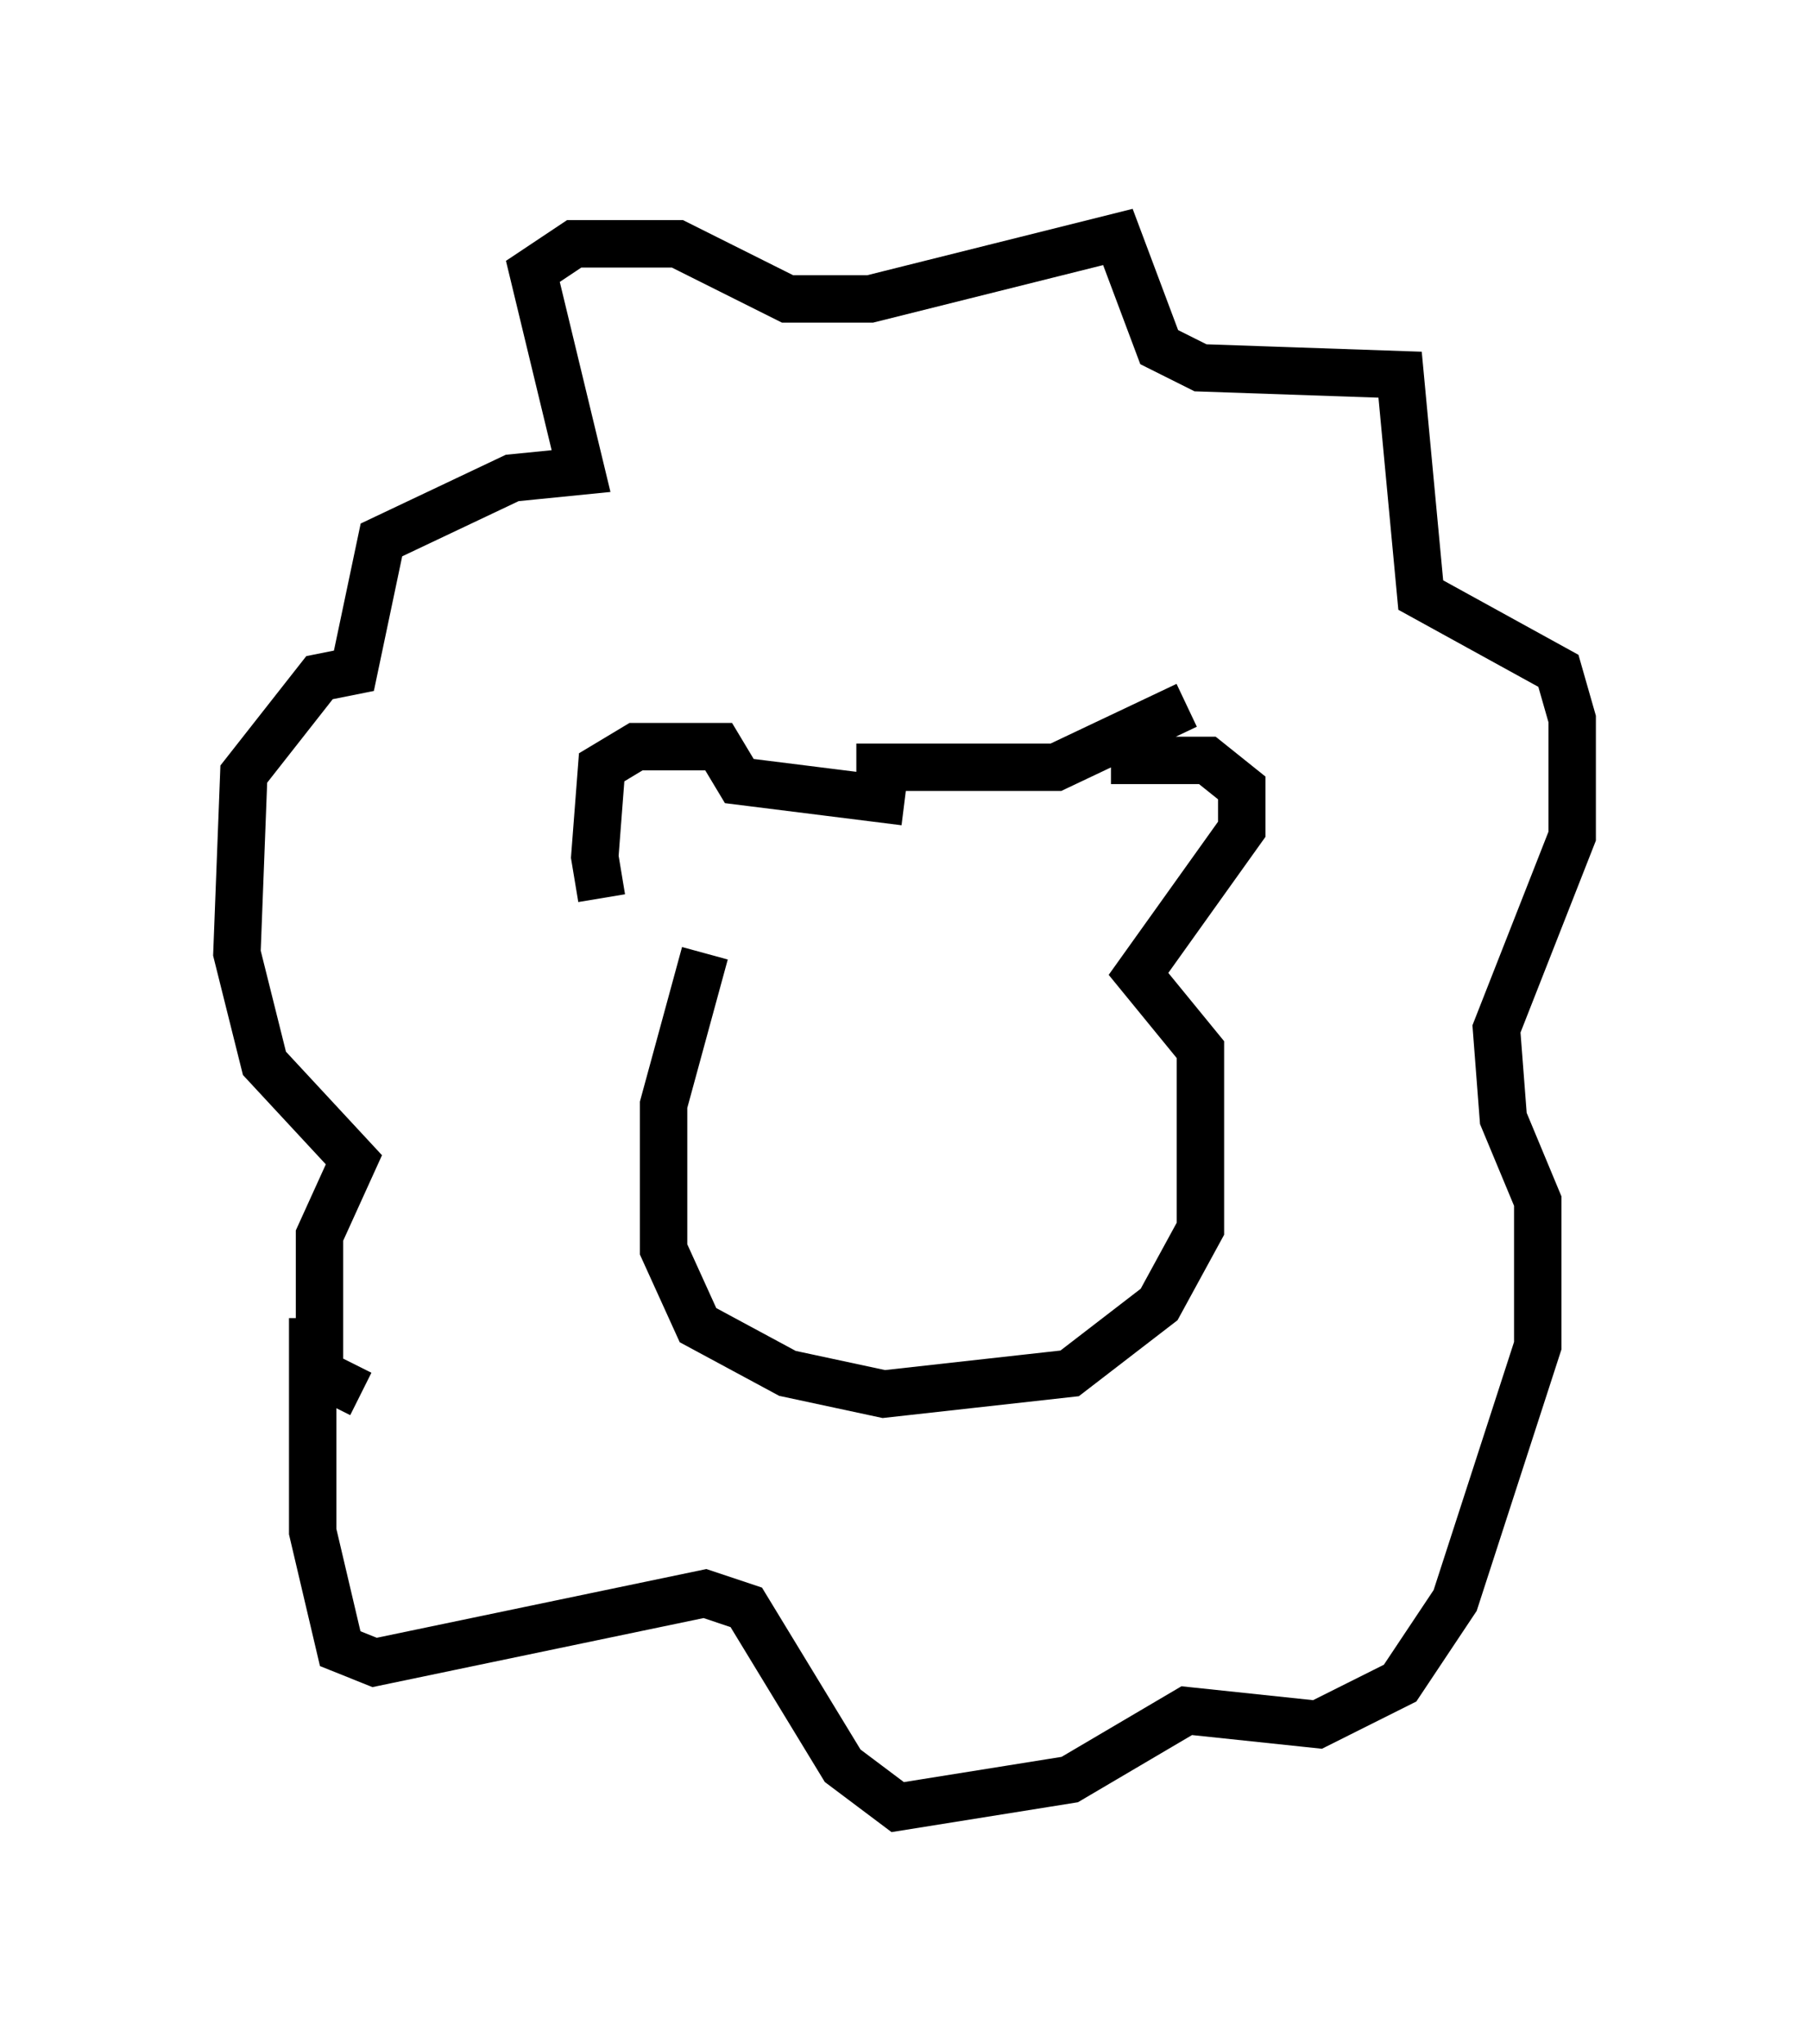 <?xml version="1.0" encoding="utf-8" ?>
<svg baseProfile="full" height="43.117" version="1.1" width="38.179" xmlns="http://www.w3.org/2000/svg" xmlns:ev="http://www.w3.org/2001/xml-events" xmlns:xlink="http://www.w3.org/1999/xlink"><defs /><rect fill="white" height="43.117" width="38.179" x="0" y="0" /><path d="M13.57, 19.38 m-0.872, -0.436 l-0.145, -0.872 0.145, -1.888 l0.726, -0.436 1.743, 0.0 l0.436, 0.726 3.486, 0.436 m-4.212, 3.196 l-0.872, 3.196 0.0, 3.05 l0.726, 1.598 1.888, 1.017 l2.034, 0.436 3.922, -0.436 l1.888, -1.453 0.872, -1.598 l0.0, -3.777 -1.307, -1.598 l2.179, -3.05 0.0, -0.872 l-0.726, -0.581 -2.034, 0.0 m1.598, -1.162 l-2.76, 1.307 -4.212, 0.0 m-10.458, 13.218 l-0.872, -0.436 0.0, -2.905 l0.726, -1.598 -1.888, -2.034 l-0.581, -2.324 0.145, -3.777 l1.598, -2.034 0.726, -0.145 l0.581, -2.76 2.76, -1.307 l1.453, -0.145 -1.017, -4.212 l0.872, -0.581 2.179, 0.0 l2.324, 1.162 1.743, 0.0 l5.229, -1.307 0.872, 2.324 l0.872, 0.436 4.212, 0.145 l0.436, 4.648 2.905, 1.598 l0.291, 1.017 0.0, 2.469 l-1.598, 4.067 0.145, 1.888 l0.726, 1.743 0.0, 3.05 l-1.743, 5.374 -1.162, 1.743 l-1.743, 0.872 -2.76, -0.291 l-2.469, 1.453 -3.631, 0.581 l-1.162, -0.872 -2.034, -3.341 l-0.872, -0.291 -6.972, 1.453 l-0.726, -0.291 -0.581, -2.469 l0.0, -4.503 " fill="none" stroke="black" stroke-width="1" /></svg>